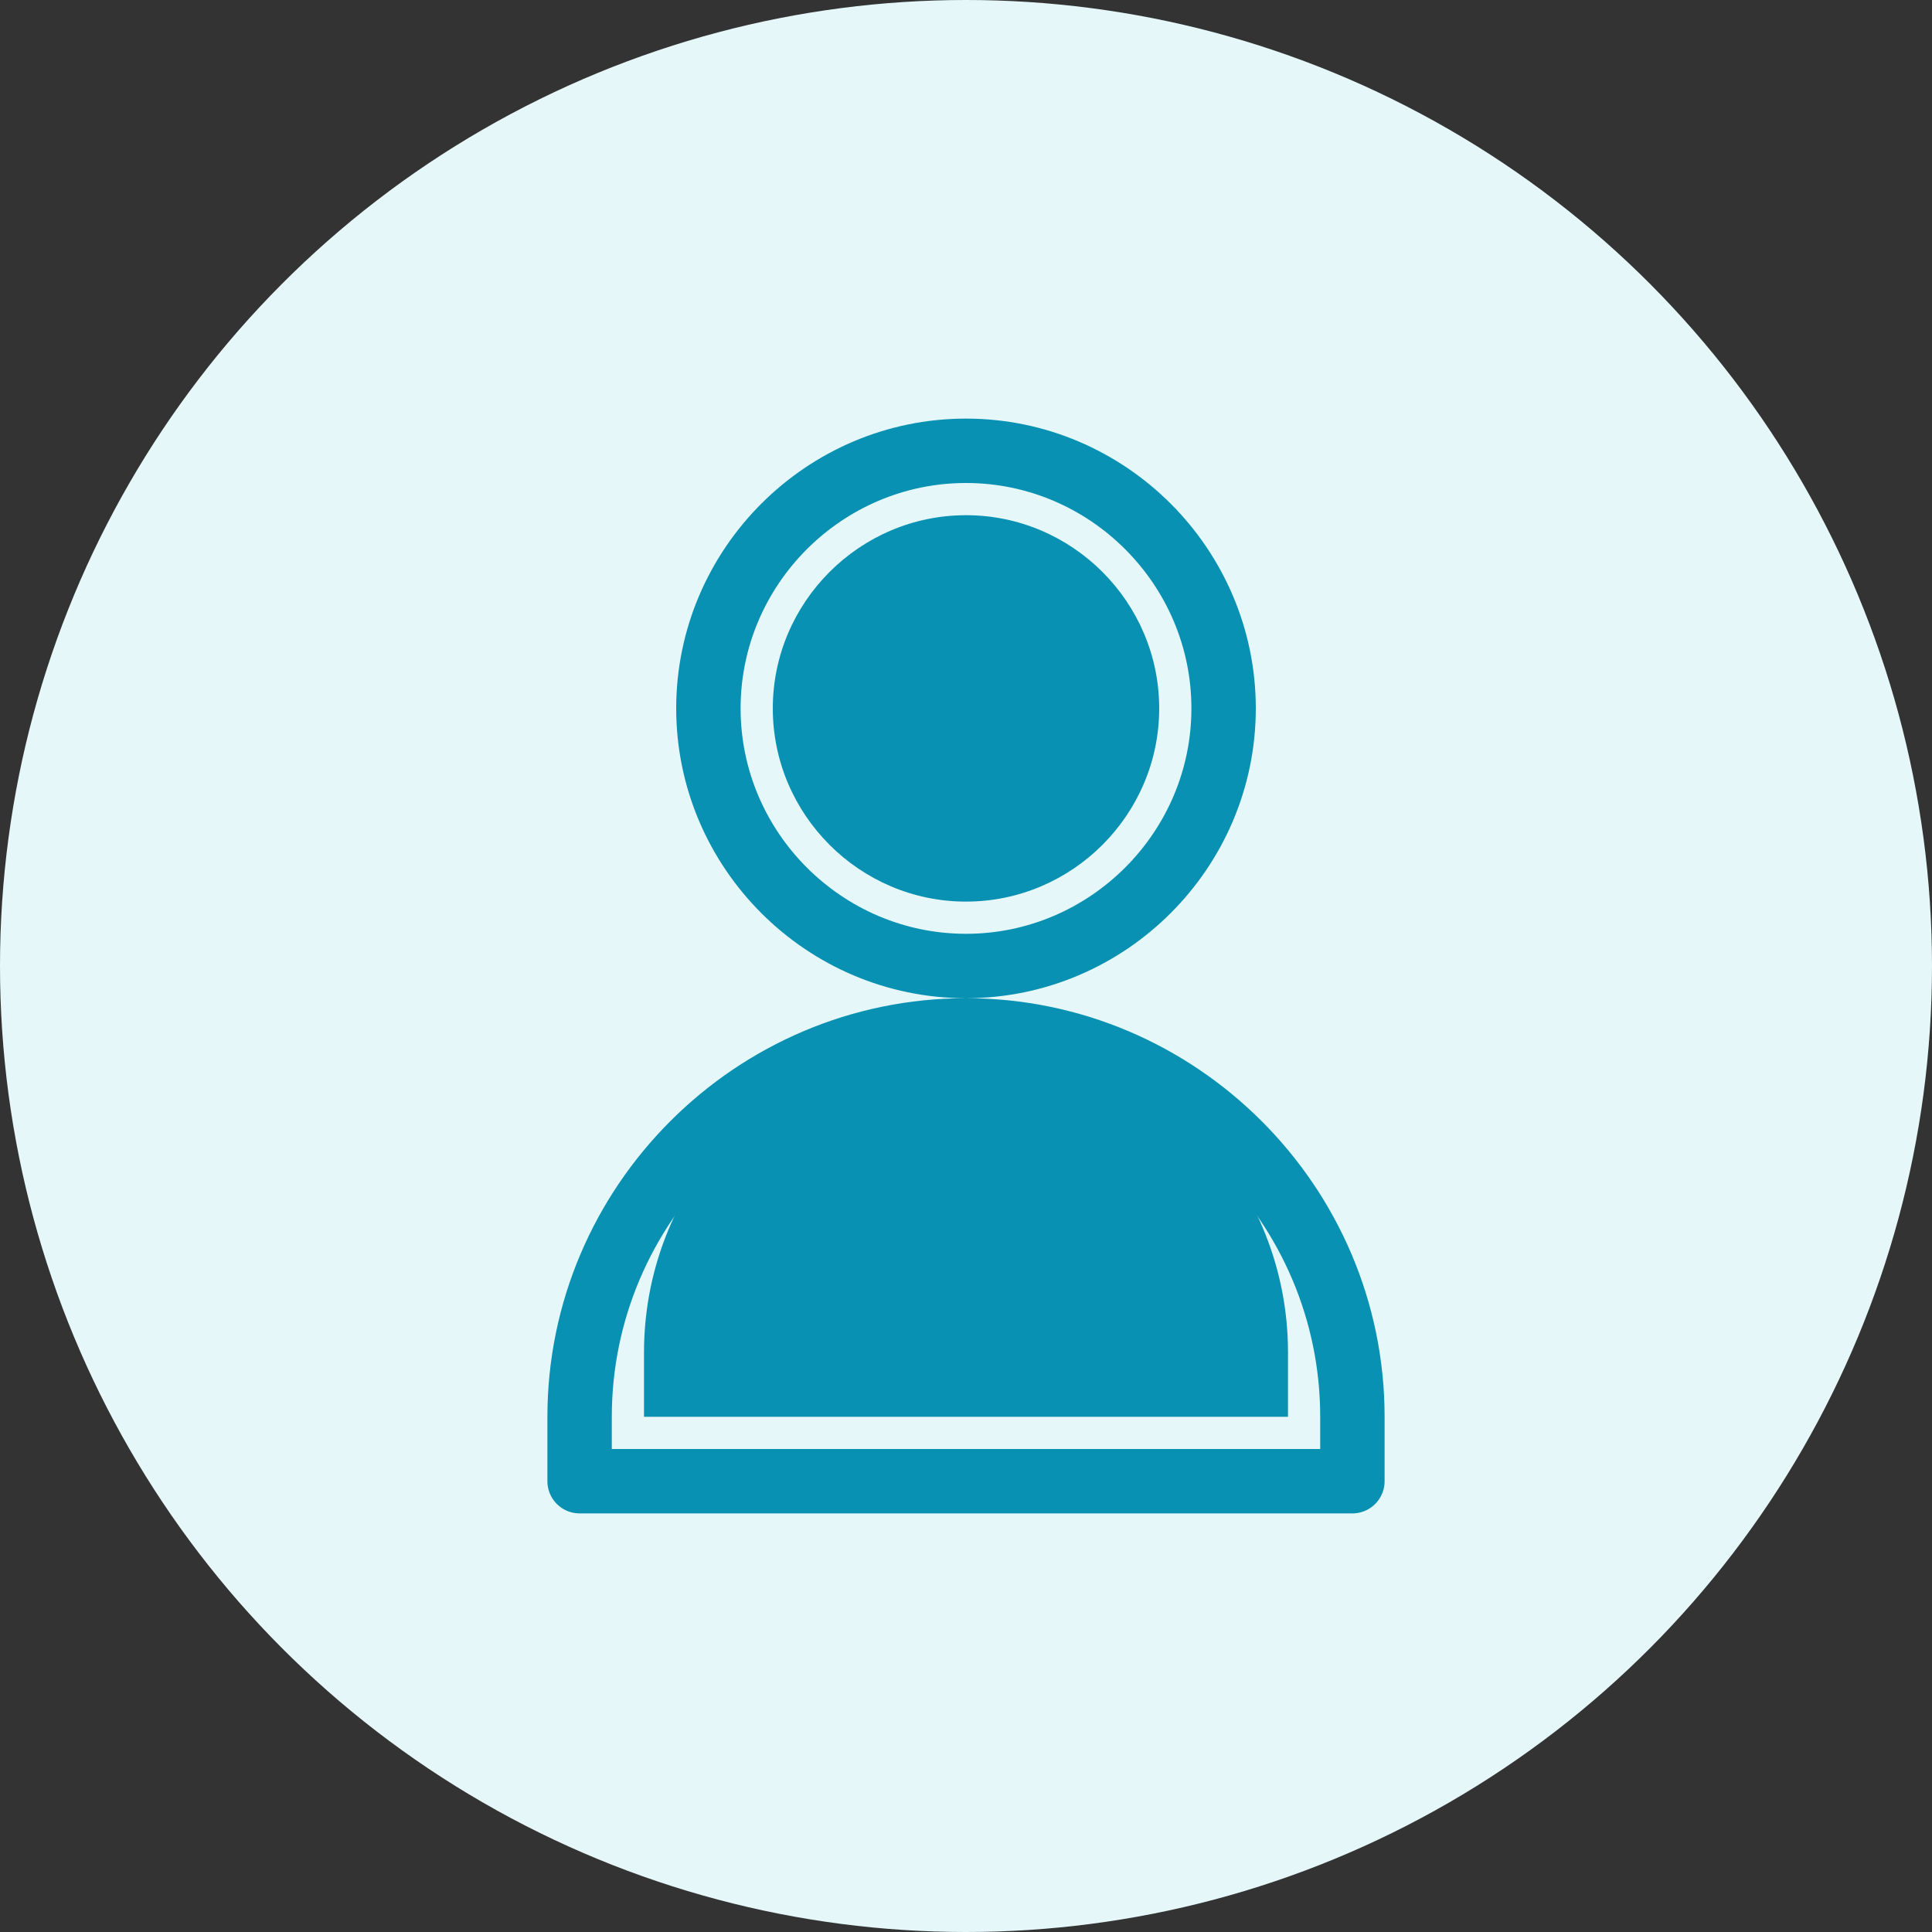 <svg xmlns="http://www.w3.org/2000/svg" viewBox="0 0 60 60" fill="none">
  <rect x="0" y="0" width="60" height="60" fill="#333333" stroke="none"/>
  <circle cx="30" cy="30" r="30" fill="#E6F7F9"/>
  <path d="M30 16C26.7 16 24 18.7 24 22C24 25.3 26.7 28 30 28C33.3 28 36 25.3 36 22C36 18.7 33.3 16 30 16Z" fill="#0891B2"/>
  <path d="M40 42V44H20V42C20 36.5 24.5 32 30 32C35.5 32 40 36.5 40 42Z" fill="#0891B2"/>
  <path d="M22 22C22 17.6 25.6 14 30 14C34.4 14 38 17.6 38 22C38 26.4 34.4 30 30 30C25.6 30 22 26.4 22 22ZM30 32C23.4 32 18 37.4 18 44V46H42V44C42 37.4 36.6 32 30 32Z" stroke="#0891B2" stroke-width="2" stroke-linecap="round" stroke-linejoin="round"/>
</svg>